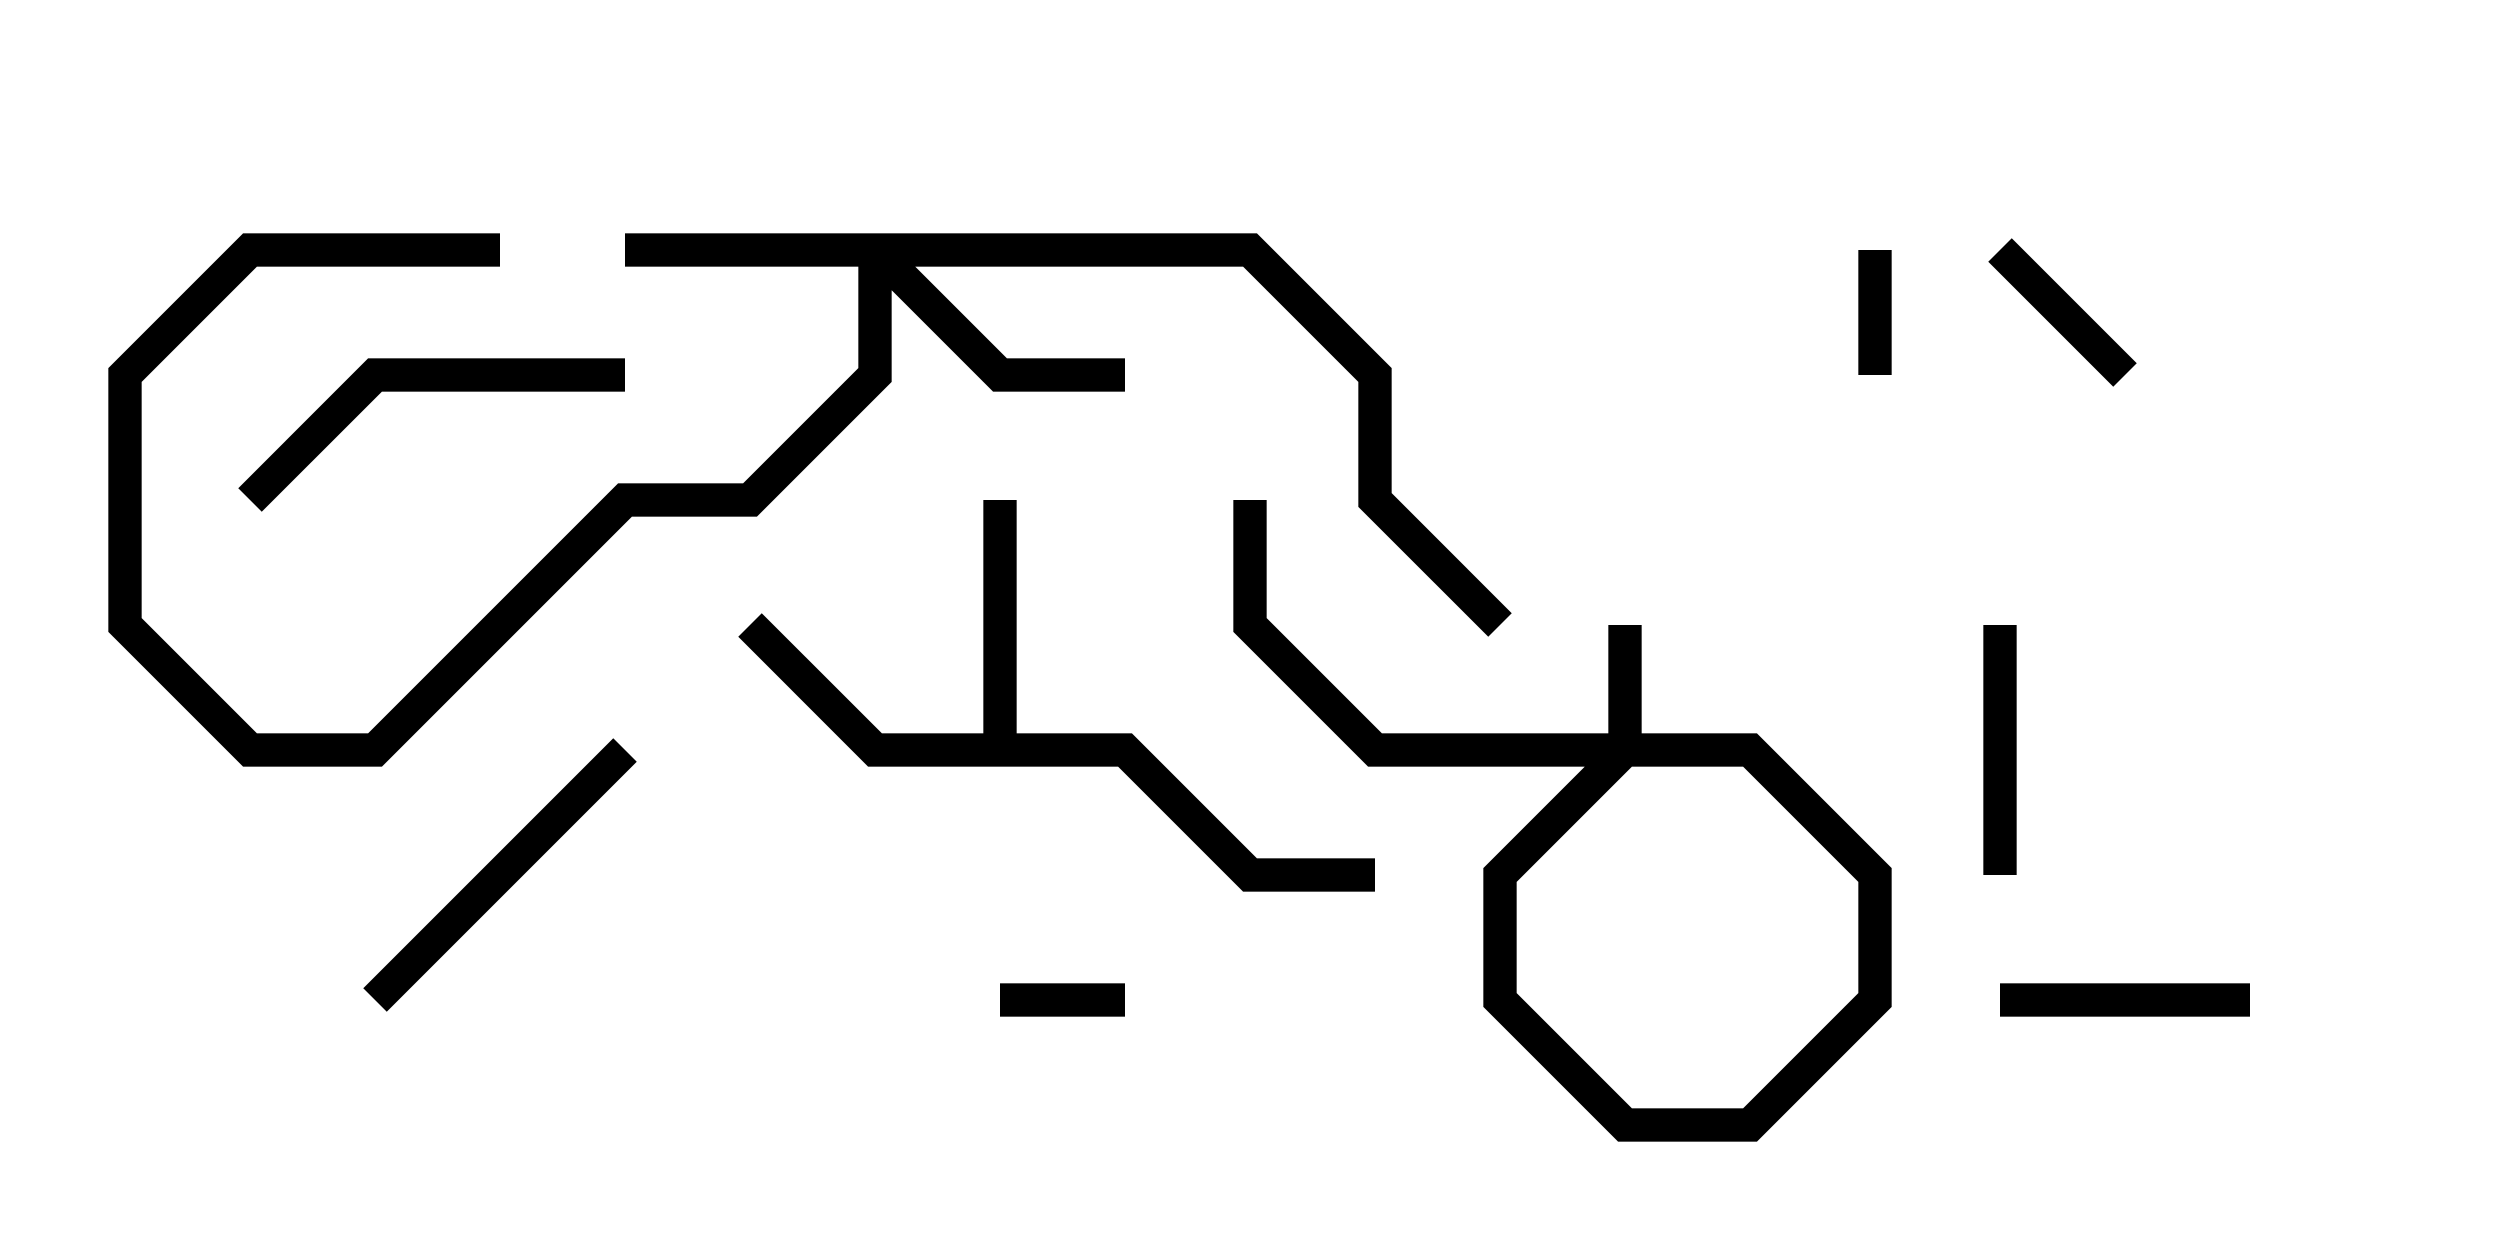 <svg version="1.1" width="30" height="15" xmlns="http://www.w3.org/2000/svg"><path d="M11.8,8.8L11.8,6L12.2,6L12.2,8.8L13.583,8.8L15.083,10.3L16.5,10.3L16.5,10.7L14.917,10.7L13.417,9.2L10.417,9.2L8.859,7.641L9.141,7.359L10.583,8.8z" stroke="none"/><path d="M15.083,2.8L16.7,4.417L16.7,5.917L18.141,7.359L17.859,7.641L16.3,6.083L16.3,4.583L14.917,3.2L10.983,3.2L12.083,4.3L13.5,4.3L13.5,4.7L11.917,4.7L10.7,3.483L10.7,4.583L9.083,6.2L7.583,6.2L4.583,9.2L2.917,9.2L1.3,7.583L1.3,4.417L2.917,2.8L6,2.8L6,3.2L3.083,3.2L1.7,4.583L1.7,7.417L3.083,8.8L4.417,8.8L7.417,5.8L8.917,5.8L10.3,4.417L10.3,3.2L7.5,3.2L7.5,2.8z" stroke="none"/><path d="M22.7,4.5L22.3,4.5L22.3,3L22.7,3z" stroke="none"/><path d="M13.5,11.8L13.5,12.2L12,12.2L12,11.8z" stroke="none"/><path d="M23.859,3.141L24.141,2.859L25.641,4.359L25.359,4.641z" stroke="none"/><path d="M24.2,10.5L23.8,10.5L23.8,7.5L24.2,7.5z" stroke="none"/><path d="M24,12.2L24,11.8L27,11.8L27,12.2z" stroke="none"/><path d="M4.641,12.141L4.359,11.859L7.359,8.859L7.641,9.141z" stroke="none"/><path d="M19.3,7.5L19.7,7.5L19.7,9.083L18.2,10.583L18.2,11.917L19.583,13.3L20.917,13.3L22.3,11.917L22.3,10.583L20.917,9.2L16.417,9.2L14.8,7.583L14.8,6L15.2,6L15.2,7.417L16.583,8.8L21.083,8.8L22.7,10.417L22.7,12.083L21.083,13.7L19.417,13.7L17.8,12.083L17.8,10.417L19.3,8.917z" stroke="none"/><path d="M3.141,6.141L2.859,5.859L4.417,4.3L7.5,4.3L7.5,4.7L4.583,4.7z" stroke="none"/></svg>